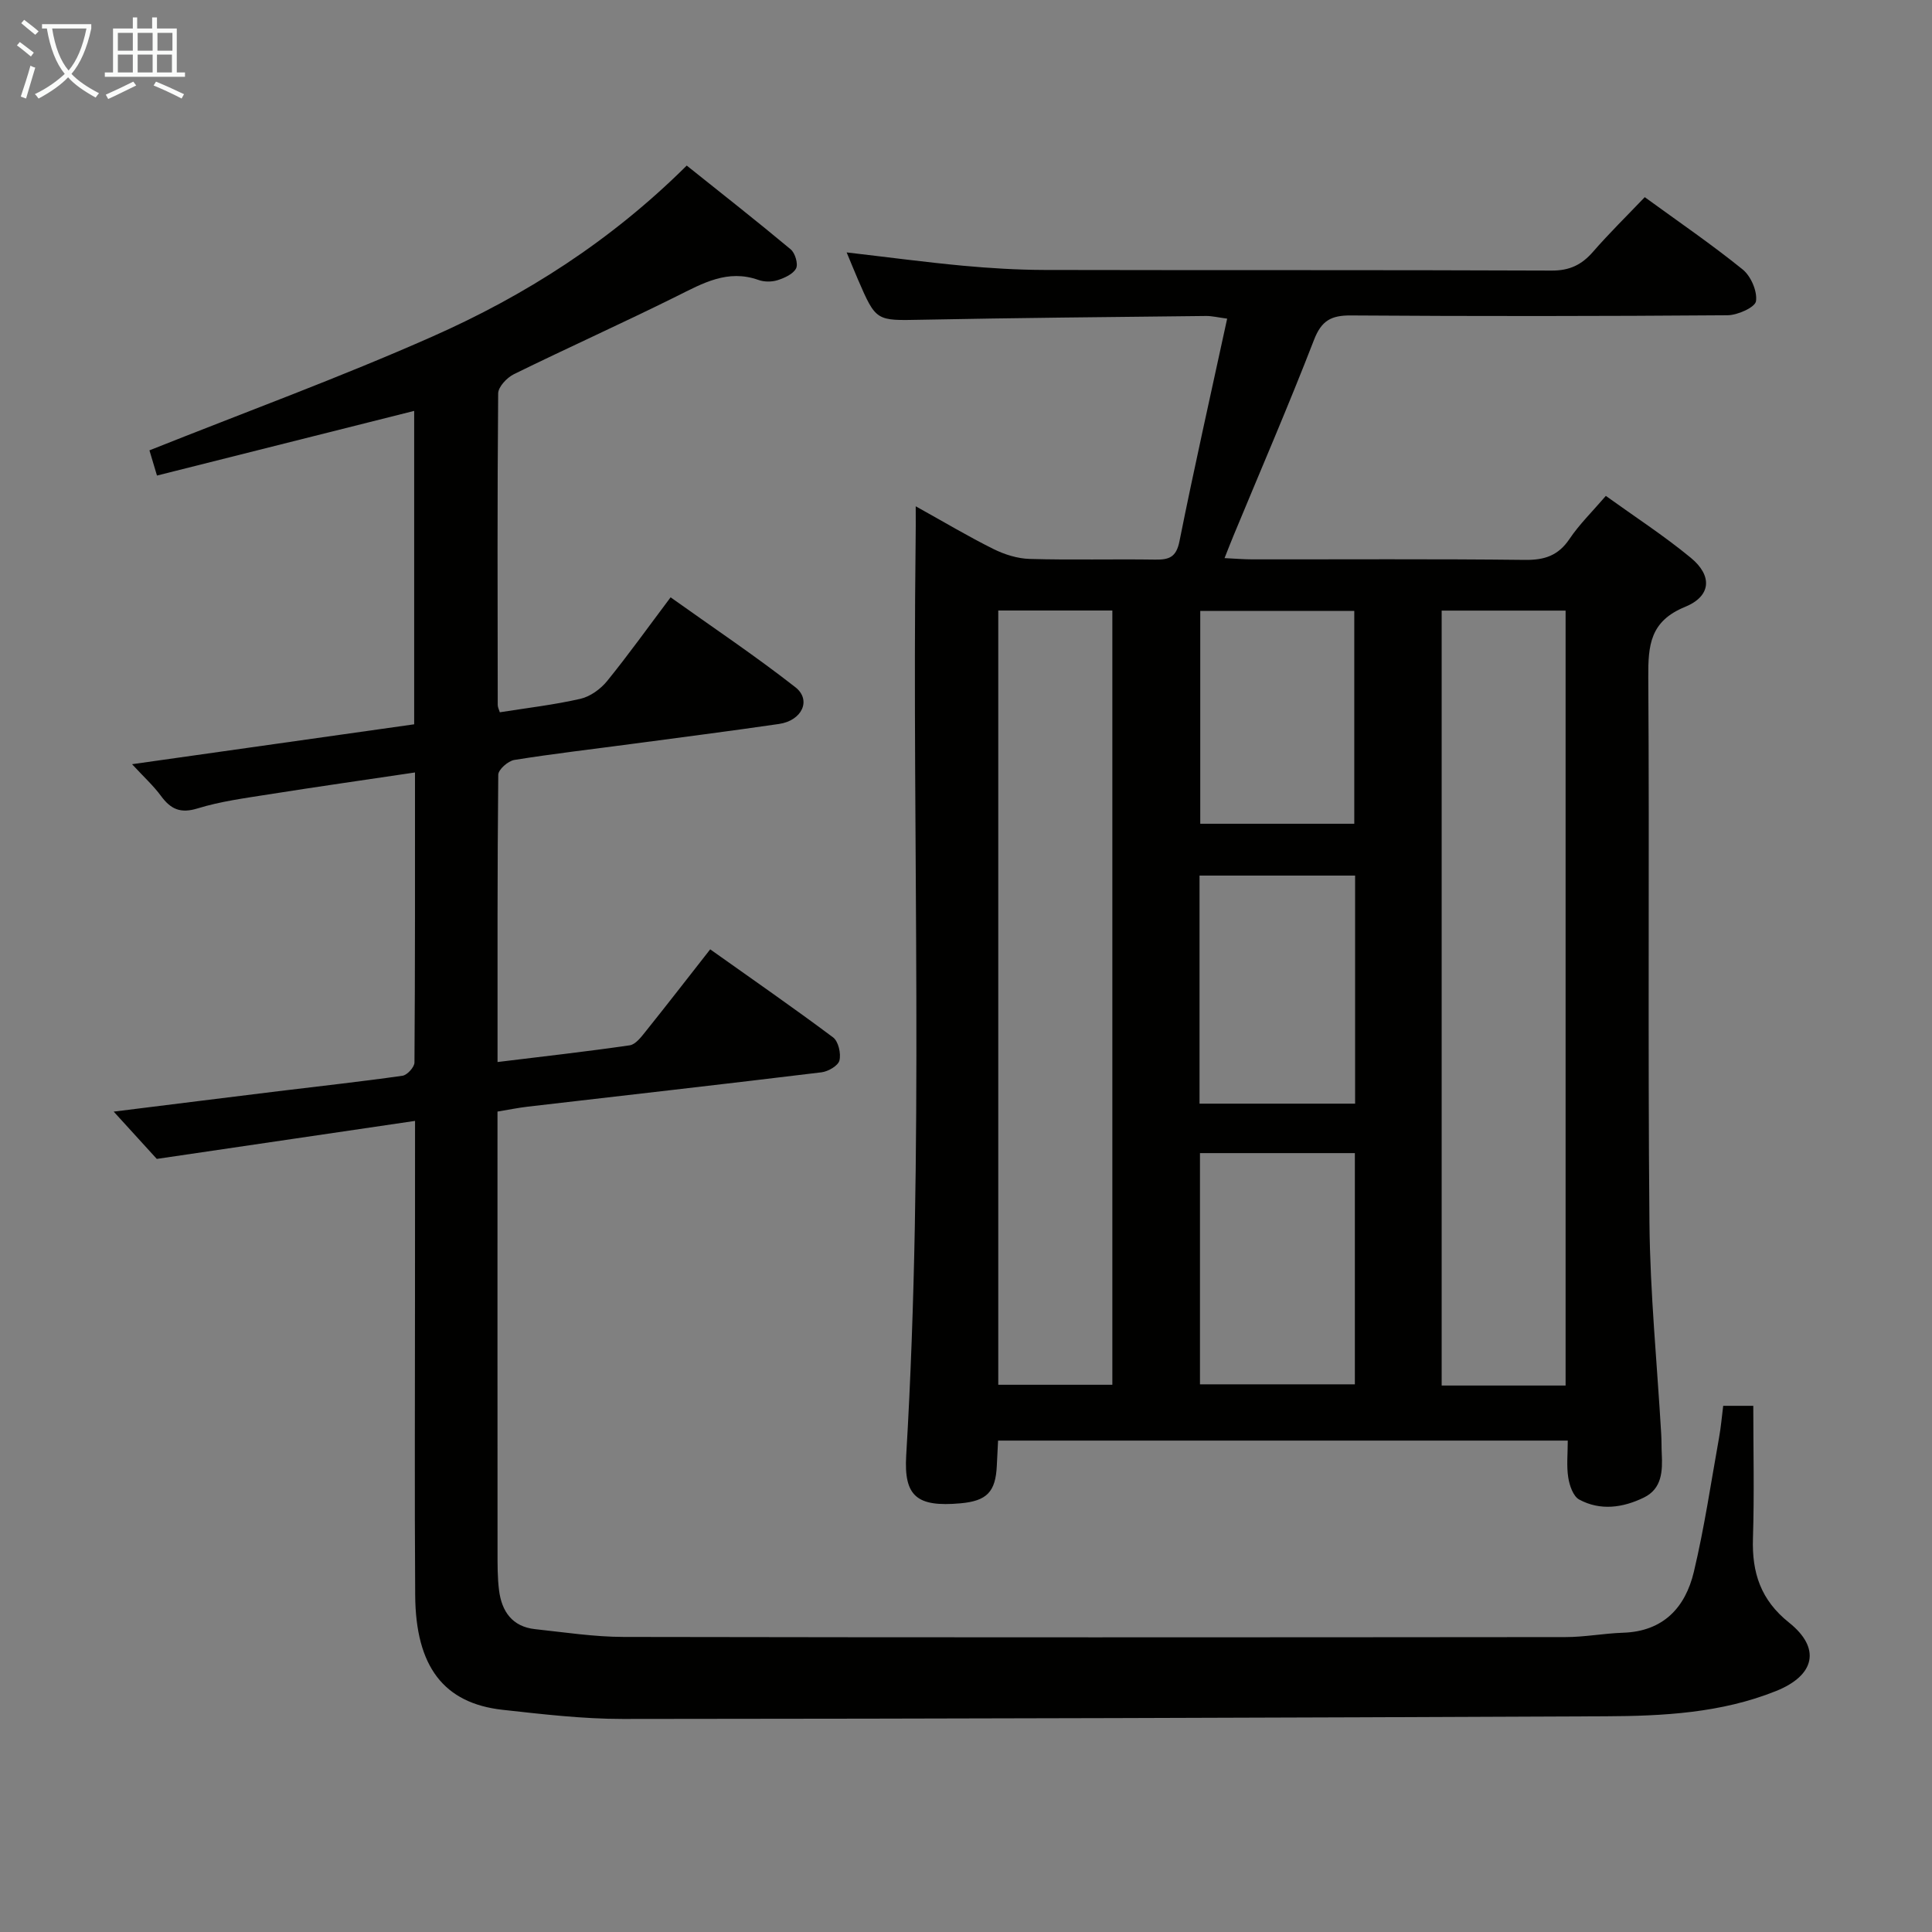 <svg enable-background="new 0 0 400 400" viewBox="0 0 400 400" xmlns="http://www.w3.org/2000/svg"><rect x="0" y="0" width="400" height="400" fill="#808080" stroke="none"/><path d="m189.59 104.82c5.99 3.33 10.96 6.3 16.12 8.86 2.28 1.13 4.96 1.97 7.48 2.04 8.66.25 17.33.01 25.99.14 2.89.04 4.36-.49 5.02-3.82 3.05-15.24 6.48-30.41 9.87-46.07-1.92-.25-3.16-.57-4.4-.55-19.65.22-39.29.39-58.94.78-9.34.18-9.34.37-13.12-8.38-.77-1.78-1.49-3.58-2.32-5.56 8.3.96 16.15 2.01 24.03 2.75 5.62.52 11.28.86 16.93.88 35 .08 69.99-.02 104.99.13 3.73.02 6.22-1.19 8.57-3.88 3.37-3.87 7.05-7.48 10.72-11.32 6.92 5.04 13.8 9.74 20.26 14.96 1.71 1.38 3.07 4.51 2.77 6.58-.19 1.27-3.81 2.9-5.9 2.91-26 .2-51.99.22-77.99.04-4.07-.03-6.08 1.07-7.62 5.06-5.27 13.61-11.07 27.02-16.66 40.52-.56 1.34-1.08 2.7-1.86 4.66 2.25.11 3.99.26 5.72.26 18.83.02 37.66-.11 56.49.11 4.05.05 6.89-.89 9.21-4.34 2.02-3.01 4.68-5.6 7.52-8.91 5.93 4.27 12.03 8.23 17.6 12.82 4.5 3.71 4.24 7.94-1.2 10.16-7.26 2.97-7.65 7.96-7.61 14.56.25 37.66-.11 75.33.24 112.98.14 14.6 1.59 29.18 2.44 43.78.08 1.33.04 2.67.11 4 .18 3.62.05 7.25-3.7 9.08-4.33 2.11-9.01 2.79-13.4.41-1.24-.67-2.01-2.92-2.26-4.56-.38-2.4-.1-4.91-.1-7.64-39.48 0-78.41 0-117.95 0-.08 1.69-.18 3.44-.26 5.19-.25 5.44-2.06 7.31-7.56 7.8-8.95.79-11.71-1.41-11.2-9.92 3.76-63.08 1.19-126.23 1.95-189.34.04-1.97.02-3.95.02-7.17zm134.55 182.04c0-53.85 0-107.19 0-160.44-8.87 0-17.29 0-25.66 0v160.44zm-93.84-160.46c-8.23 0-15.81 0-23.62 0v160.3h23.62c0-53.56 0-106.81 0-160.3zm18.14 112.34v47.87h32.07c0-16.13 0-31.88 0-47.87-10.88 0-21.45 0-32.07 0zm32.12-57.46c-10.89 0-21.46 0-32.21 0v47.22h32.21c0-15.76 0-31.2 0-47.22zm-.17-10.73c0-15.17 0-29.71 0-44.07-11 0-21.55 0-31.89 0v44.07z" fill="#010100"/><path d="m85.93 232.07c-17.98 2.65-35.19 5.18-53.47 7.87-2.13-2.33-5.21-5.72-8.92-9.79 11.89-1.48 22.99-2.87 34.09-4.23 8.57-1.05 17.16-1.98 25.71-3.2.97-.14 2.46-1.78 2.47-2.73.14-19.8.11-39.6.11-60.06-10.49 1.56-20.44 2.98-30.37 4.55-4.91.78-9.9 1.43-14.63 2.89-3.56 1.1-5.57.17-7.59-2.58-1.56-2.12-3.55-3.93-5.99-6.57 19.89-2.81 39.1-5.53 58.41-8.26 0-21.87 0-43.16 0-64.89-17.77 4.47-35.35 8.89-53.25 13.39-.69-2.29-1.24-4.13-1.56-5.22 19.83-7.91 39.45-15.09 58.51-23.53 19.26-8.52 36.97-19.78 52.73-35.43 7.19 5.75 14.45 11.44 21.53 17.35.91.76 1.58 3.02 1.11 3.94-.61 1.18-2.4 1.98-3.84 2.44-1.2.38-2.76.38-3.95-.05-6.38-2.27-11.52.68-16.94 3.38-11.15 5.54-22.51 10.64-33.69 16.13-1.44.71-3.25 2.62-3.26 3.99-.19 21.5-.12 43-.09 64.5 0 .47.26.94.43 1.51 5.61-.89 11.23-1.54 16.7-2.79 2.03-.47 4.16-2.01 5.51-3.67 4.4-5.42 8.47-11.11 13.15-17.34 8.74 6.23 17.52 12.11 25.83 18.61 3.39 2.66 1.37 6.92-3.39 7.61-10.19 1.48-20.4 2.79-30.6 4.15-8.07 1.08-16.17 2.01-24.2 3.3-1.29.21-3.31 1.99-3.32 3.06-.2 19.64-.15 39.28-.15 59.48 9.42-1.15 18.42-2.16 27.37-3.46 1.21-.18 2.37-1.71 3.27-2.84 4.37-5.45 8.65-10.98 13.39-17.03 8.57 6.09 17.12 12.01 25.44 18.23 1.1.82 1.67 3.33 1.32 4.77-.26 1.09-2.33 2.29-3.71 2.46-20.29 2.47-40.59 4.76-60.89 7.12-1.96.23-3.89.63-6.2 1.01v5.62c0 28.5-.01 57 .01 85.5 0 2.66-.02 5.35.31 7.98.55 4.38 2.73 7.55 7.47 8.06 6.1.65 12.22 1.6 18.34 1.61 65 .12 130 .09 195 .03 3.97 0 7.93-.77 11.91-.9 8.33-.27 12.89-5.22 14.65-12.59 2.19-9.18 3.56-18.55 5.23-27.85.38-2.1.56-4.23.85-6.54h6.23c0 9.19.22 18.32-.07 27.43-.23 7.12 1.6 12.77 7.47 17.45 6.64 5.29 5.42 10.93-2.72 14.18-11.32 4.54-23.34 5.17-35.32 5.22-67.81.3-135.62.51-203.44.55-8.28 0-16.59-.98-24.85-1.89-12.19-1.35-18.01-8.94-18.11-23.71-.14-20.67-.04-41.33-.04-62 .01-11.62.01-23.27.01-36.22z" fill="#010100"/><g fill="#fafbfa"><path d="m6.4 11.7c-1-.8-1.9-1.6-2.9-2.3l.6-.7c.9.7 1.9 1.4 2.9 2.2zm-2.1 8.3c.7-2.1 1.4-4.2 2-6.4.2.1.6.3 1 .4-.7 2.3-1.3 4.4-1.9 6.4zm3-12.8c-1.1-.9-2.1-1.7-2.9-2.4l.6-.7c1 .8 2 1.5 3 2.4zm1.4-1.3v-.9h10.2v.9c-.9 4.2-2.3 7.3-4.1 9.4 1.3 1.4 3.2 2.7 5.7 4-.2.2-.4.5-.7.9-2.5-1.4-4.4-2.7-5.7-4.2-1.4 1.5-3.5 3-6.1 4.4 0 0 0 0-.1-.1-.3-.4-.5-.7-.7-.8 2.7-1.3 4.7-2.8 6.2-4.2-1.8-2.2-3-5.3-3.7-9.4zm9.2 0h-7.1c.6 3.8 1.7 6.7 3.4 8.7 1.7-2 2.9-4.8 3.7-8.7z"/><path d="m31.6 3.6h.9v2.3h4.1v9.1h1.7v.9h-16.6v-.9h1.7v-9.1h4.1v-2.3h.9v2.3h3.1v-2.3zm-4 13.3.6.8c-1.9.9-3.8 1.9-5.8 2.8-.2-.3-.3-.6-.5-.9 2-.9 3.9-1.8 5.7-2.7zm-3.2-10.1v3.7h3.1v-3.7zm0 4.5v3.7h3.1v-3.7zm4.1-4.5v3.7h3.1v-3.7zm0 4.5v3.7h3.1v-3.7zm9.1 9.1c-2.1-1.1-4.1-2-5.8-2.7l.5-.8c2.2.9 4.1 1.8 5.8 2.6zm-1.9-13.6h-3.1v3.7h3.1zm-3.2 4.5v3.7h3.1v-3.7z"/></g></svg>